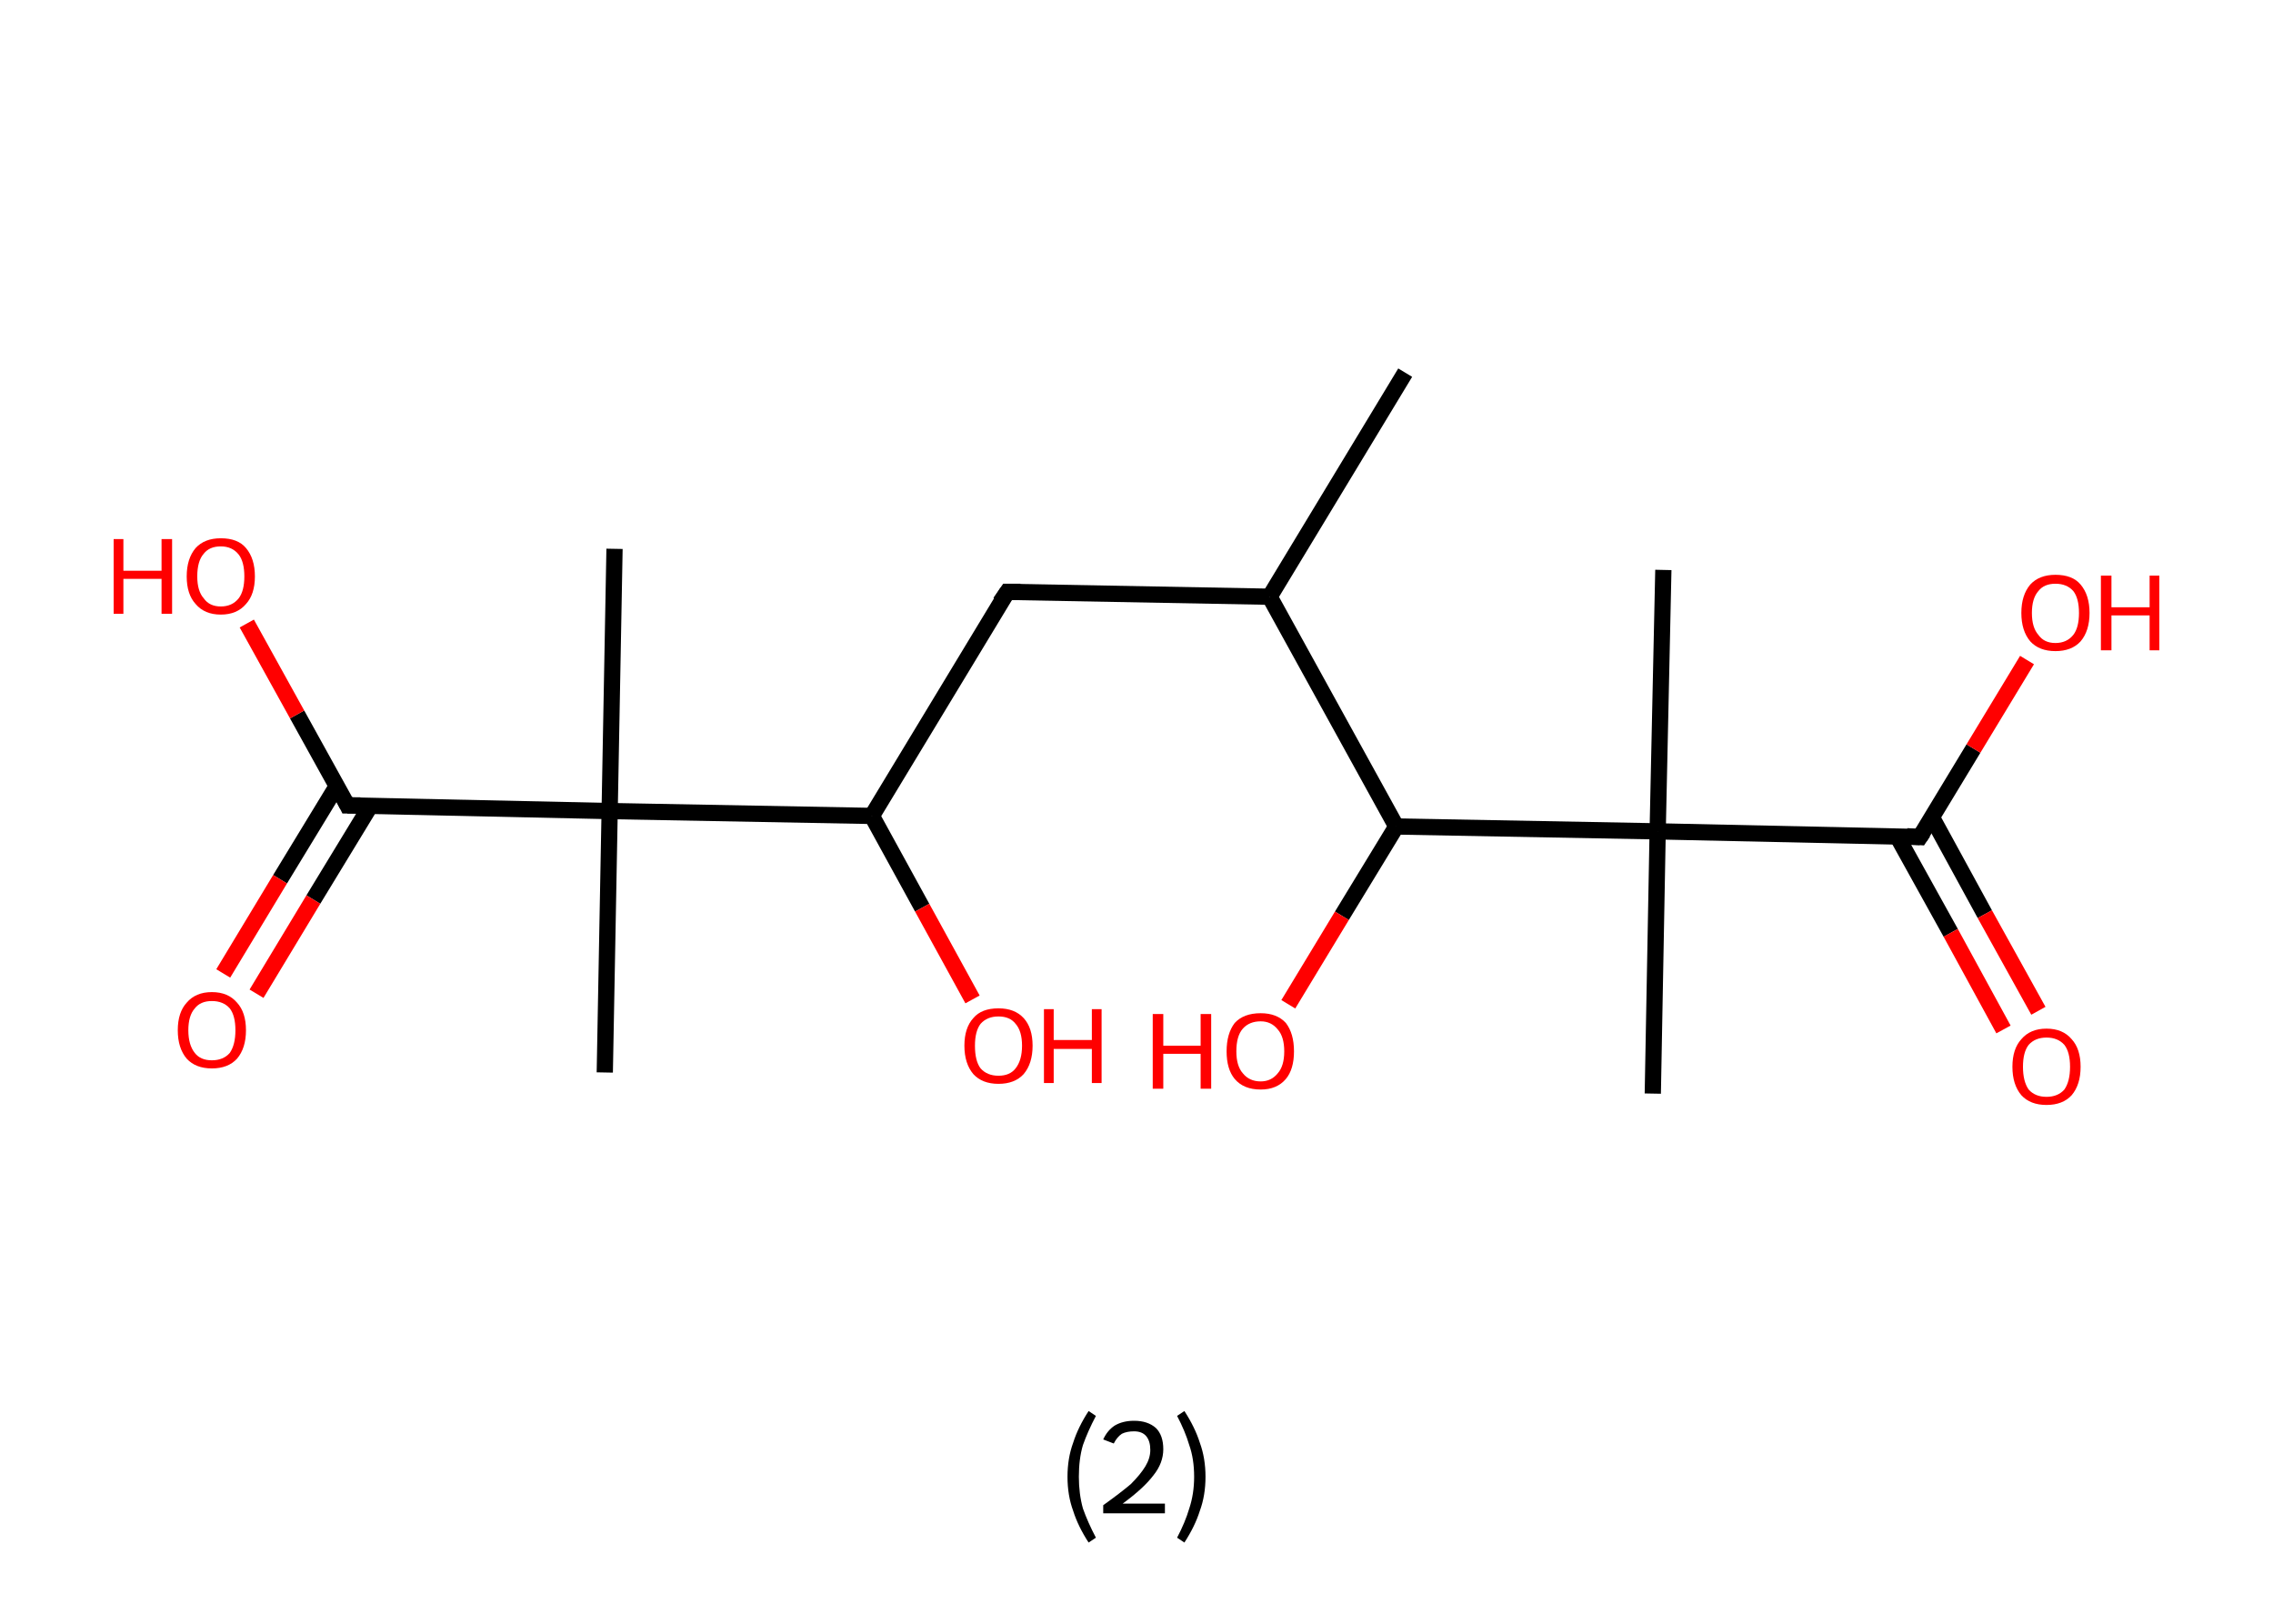 <?xml version='1.0' encoding='ASCII' standalone='yes'?>
<svg xmlns="http://www.w3.org/2000/svg" xmlns:rdkit="http://www.rdkit.org/xml" xmlns:xlink="http://www.w3.org/1999/xlink" version="1.1" baseProfile="full" xml:space="preserve" width="280px" height="200px" viewBox="0 0 280 200">
<!-- END OF HEADER -->
<rect style="opacity:1.0;fill:#FFFFFF;stroke:none" width="280.0" height="200.0" x="0.0" y="0.0"> </rect>
<path class="bond-0 atom-0 atom-1" d="M 173.1,45.9 L 156.4,73.5" style="fill:none;fill-rule:evenodd;stroke:#000000;stroke-width:2.0px;stroke-linecap:butt;stroke-linejoin:miter;stroke-opacity:1"/>
<path class="bond-1 atom-1 atom-2" d="M 156.4,73.5 L 124.1,72.9" style="fill:none;fill-rule:evenodd;stroke:#000000;stroke-width:2.0px;stroke-linecap:butt;stroke-linejoin:miter;stroke-opacity:1"/>
<path class="bond-2 atom-2 atom-3" d="M 124.1,72.9 L 107.4,100.5" style="fill:none;fill-rule:evenodd;stroke:#000000;stroke-width:2.0px;stroke-linecap:butt;stroke-linejoin:miter;stroke-opacity:1"/>
<path class="bond-3 atom-3 atom-4" d="M 107.4,100.5 L 113.6,111.8" style="fill:none;fill-rule:evenodd;stroke:#000000;stroke-width:2.0px;stroke-linecap:butt;stroke-linejoin:miter;stroke-opacity:1"/>
<path class="bond-3 atom-3 atom-4" d="M 113.6,111.8 L 119.8,123.1" style="fill:none;fill-rule:evenodd;stroke:#FF0000;stroke-width:2.0px;stroke-linecap:butt;stroke-linejoin:miter;stroke-opacity:1"/>
<path class="bond-4 atom-3 atom-5" d="M 107.4,100.5 L 75.1,99.9" style="fill:none;fill-rule:evenodd;stroke:#000000;stroke-width:2.0px;stroke-linecap:butt;stroke-linejoin:miter;stroke-opacity:1"/>
<path class="bond-5 atom-5 atom-6" d="M 75.1,99.9 L 75.7,67.6" style="fill:none;fill-rule:evenodd;stroke:#000000;stroke-width:2.0px;stroke-linecap:butt;stroke-linejoin:miter;stroke-opacity:1"/>
<path class="bond-6 atom-5 atom-7" d="M 75.1,99.9 L 74.5,132.1" style="fill:none;fill-rule:evenodd;stroke:#000000;stroke-width:2.0px;stroke-linecap:butt;stroke-linejoin:miter;stroke-opacity:1"/>
<path class="bond-7 atom-5 atom-8" d="M 75.1,99.9 L 42.8,99.2" style="fill:none;fill-rule:evenodd;stroke:#000000;stroke-width:2.0px;stroke-linecap:butt;stroke-linejoin:miter;stroke-opacity:1"/>
<path class="bond-8 atom-8 atom-9" d="M 41.5,96.8 L 34.5,108.3" style="fill:none;fill-rule:evenodd;stroke:#000000;stroke-width:2.0px;stroke-linecap:butt;stroke-linejoin:miter;stroke-opacity:1"/>
<path class="bond-8 atom-8 atom-9" d="M 34.5,108.3 L 27.5,119.9" style="fill:none;fill-rule:evenodd;stroke:#FF0000;stroke-width:2.0px;stroke-linecap:butt;stroke-linejoin:miter;stroke-opacity:1"/>
<path class="bond-8 atom-8 atom-9" d="M 45.6,99.3 L 38.6,110.8" style="fill:none;fill-rule:evenodd;stroke:#000000;stroke-width:2.0px;stroke-linecap:butt;stroke-linejoin:miter;stroke-opacity:1"/>
<path class="bond-8 atom-8 atom-9" d="M 38.6,110.8 L 31.6,122.4" style="fill:none;fill-rule:evenodd;stroke:#FF0000;stroke-width:2.0px;stroke-linecap:butt;stroke-linejoin:miter;stroke-opacity:1"/>
<path class="bond-9 atom-8 atom-10" d="M 42.8,99.2 L 36.6,88.0" style="fill:none;fill-rule:evenodd;stroke:#000000;stroke-width:2.0px;stroke-linecap:butt;stroke-linejoin:miter;stroke-opacity:1"/>
<path class="bond-9 atom-8 atom-10" d="M 36.6,88.0 L 30.4,76.8" style="fill:none;fill-rule:evenodd;stroke:#FF0000;stroke-width:2.0px;stroke-linecap:butt;stroke-linejoin:miter;stroke-opacity:1"/>
<path class="bond-10 atom-1 atom-11" d="M 156.4,73.5 L 172.0,101.8" style="fill:none;fill-rule:evenodd;stroke:#000000;stroke-width:2.0px;stroke-linecap:butt;stroke-linejoin:miter;stroke-opacity:1"/>
<path class="bond-11 atom-11 atom-12" d="M 172.0,101.8 L 165.3,112.8" style="fill:none;fill-rule:evenodd;stroke:#000000;stroke-width:2.0px;stroke-linecap:butt;stroke-linejoin:miter;stroke-opacity:1"/>
<path class="bond-11 atom-11 atom-12" d="M 165.3,112.8 L 158.7,123.7" style="fill:none;fill-rule:evenodd;stroke:#FF0000;stroke-width:2.0px;stroke-linecap:butt;stroke-linejoin:miter;stroke-opacity:1"/>
<path class="bond-12 atom-11 atom-13" d="M 172.0,101.8 L 204.2,102.4" style="fill:none;fill-rule:evenodd;stroke:#000000;stroke-width:2.0px;stroke-linecap:butt;stroke-linejoin:miter;stroke-opacity:1"/>
<path class="bond-13 atom-13 atom-14" d="M 204.2,102.4 L 203.6,134.7" style="fill:none;fill-rule:evenodd;stroke:#000000;stroke-width:2.0px;stroke-linecap:butt;stroke-linejoin:miter;stroke-opacity:1"/>
<path class="bond-14 atom-13 atom-15" d="M 204.2,102.4 L 204.9,70.2" style="fill:none;fill-rule:evenodd;stroke:#000000;stroke-width:2.0px;stroke-linecap:butt;stroke-linejoin:miter;stroke-opacity:1"/>
<path class="bond-15 atom-13 atom-16" d="M 204.2,102.4 L 236.5,103.1" style="fill:none;fill-rule:evenodd;stroke:#000000;stroke-width:2.0px;stroke-linecap:butt;stroke-linejoin:miter;stroke-opacity:1"/>
<path class="bond-16 atom-16 atom-17" d="M 233.7,103.0 L 240.3,114.9" style="fill:none;fill-rule:evenodd;stroke:#000000;stroke-width:2.0px;stroke-linecap:butt;stroke-linejoin:miter;stroke-opacity:1"/>
<path class="bond-16 atom-16 atom-17" d="M 240.3,114.9 L 246.8,126.8" style="fill:none;fill-rule:evenodd;stroke:#FF0000;stroke-width:2.0px;stroke-linecap:butt;stroke-linejoin:miter;stroke-opacity:1"/>
<path class="bond-16 atom-16 atom-17" d="M 238.0,100.7 L 244.5,112.6" style="fill:none;fill-rule:evenodd;stroke:#000000;stroke-width:2.0px;stroke-linecap:butt;stroke-linejoin:miter;stroke-opacity:1"/>
<path class="bond-16 atom-16 atom-17" d="M 244.5,112.6 L 251.1,124.5" style="fill:none;fill-rule:evenodd;stroke:#FF0000;stroke-width:2.0px;stroke-linecap:butt;stroke-linejoin:miter;stroke-opacity:1"/>
<path class="bond-17 atom-16 atom-18" d="M 236.5,103.1 L 243.1,92.2" style="fill:none;fill-rule:evenodd;stroke:#000000;stroke-width:2.0px;stroke-linecap:butt;stroke-linejoin:miter;stroke-opacity:1"/>
<path class="bond-17 atom-16 atom-18" d="M 243.1,92.2 L 249.7,81.3" style="fill:none;fill-rule:evenodd;stroke:#FF0000;stroke-width:2.0px;stroke-linecap:butt;stroke-linejoin:miter;stroke-opacity:1"/>
<path d="M 125.7,72.9 L 124.1,72.9 L 123.2,74.2" style="fill:none;stroke:#000000;stroke-width:2.0px;stroke-linecap:butt;stroke-linejoin:miter;stroke-opacity:1;"/>
<path d="M 44.4,99.2 L 42.8,99.2 L 42.5,98.6" style="fill:none;stroke:#000000;stroke-width:2.0px;stroke-linecap:butt;stroke-linejoin:miter;stroke-opacity:1;"/>
<path d="M 234.9,103.0 L 236.5,103.1 L 236.9,102.5" style="fill:none;stroke:#000000;stroke-width:2.0px;stroke-linecap:butt;stroke-linejoin:miter;stroke-opacity:1;"/>
<path class="atom-4" d="M 118.8 128.8 Q 118.8 126.6, 119.9 125.4 Q 120.9 124.2, 123.0 124.2 Q 125.0 124.2, 126.1 125.4 Q 127.2 126.6, 127.2 128.8 Q 127.2 131.0, 126.1 132.3 Q 125.0 133.5, 123.0 133.5 Q 121.0 133.5, 119.9 132.3 Q 118.8 131.0, 118.8 128.8 M 123.0 132.5 Q 124.4 132.5, 125.1 131.6 Q 125.9 130.6, 125.9 128.8 Q 125.9 127.0, 125.1 126.1 Q 124.4 125.2, 123.0 125.2 Q 121.6 125.2, 120.8 126.1 Q 120.1 127.0, 120.1 128.8 Q 120.1 130.7, 120.8 131.6 Q 121.6 132.5, 123.0 132.5 " fill="#FF0000"/>
<path class="atom-4" d="M 128.6 124.3 L 129.8 124.3 L 129.8 128.1 L 134.5 128.1 L 134.5 124.3 L 135.7 124.3 L 135.7 133.4 L 134.5 133.4 L 134.5 129.2 L 129.8 129.2 L 129.8 133.4 L 128.6 133.4 L 128.6 124.3 " fill="#FF0000"/>
<path class="atom-9" d="M 21.9 126.9 Q 21.9 124.7, 23.0 123.5 Q 24.1 122.2, 26.1 122.2 Q 28.1 122.2, 29.2 123.5 Q 30.3 124.7, 30.3 126.9 Q 30.3 129.1, 29.2 130.4 Q 28.1 131.6, 26.1 131.6 Q 24.1 131.6, 23.0 130.4 Q 21.9 129.1, 21.9 126.9 M 26.1 130.6 Q 27.5 130.6, 28.3 129.7 Q 29.0 128.7, 29.0 126.9 Q 29.0 125.1, 28.3 124.2 Q 27.5 123.3, 26.1 123.3 Q 24.7 123.3, 24.0 124.2 Q 23.2 125.1, 23.2 126.9 Q 23.2 128.7, 24.0 129.7 Q 24.7 130.6, 26.1 130.6 " fill="#FF0000"/>
<path class="atom-10" d="M 14.0 66.4 L 15.2 66.4 L 15.2 70.3 L 19.9 70.3 L 19.9 66.4 L 21.2 66.4 L 21.2 75.6 L 19.9 75.6 L 19.9 71.3 L 15.2 71.3 L 15.2 75.6 L 14.0 75.6 L 14.0 66.4 " fill="#FF0000"/>
<path class="atom-10" d="M 23.0 71.0 Q 23.0 68.8, 24.1 67.5 Q 25.2 66.3, 27.2 66.3 Q 29.3 66.3, 30.3 67.5 Q 31.4 68.8, 31.4 71.0 Q 31.4 73.2, 30.3 74.4 Q 29.2 75.7, 27.2 75.7 Q 25.2 75.7, 24.1 74.4 Q 23.0 73.2, 23.0 71.0 M 27.2 74.7 Q 28.6 74.7, 29.4 73.7 Q 30.1 72.8, 30.1 71.0 Q 30.1 69.2, 29.4 68.3 Q 28.6 67.3, 27.2 67.3 Q 25.8 67.3, 25.1 68.2 Q 24.3 69.1, 24.3 71.0 Q 24.3 72.8, 25.1 73.7 Q 25.8 74.7, 27.2 74.7 " fill="#FF0000"/>
<path class="atom-12" d="M 142.0 124.9 L 143.3 124.9 L 143.3 128.8 L 147.9 128.8 L 147.9 124.9 L 149.2 124.9 L 149.2 134.1 L 147.9 134.1 L 147.9 129.8 L 143.3 129.8 L 143.3 134.1 L 142.0 134.1 L 142.0 124.9 " fill="#FF0000"/>
<path class="atom-12" d="M 151.1 129.5 Q 151.1 127.3, 152.1 126.0 Q 153.2 124.8, 155.3 124.8 Q 157.3 124.8, 158.4 126.0 Q 159.4 127.3, 159.4 129.5 Q 159.4 131.7, 158.4 132.9 Q 157.3 134.2, 155.3 134.2 Q 153.2 134.2, 152.1 132.9 Q 151.1 131.7, 151.1 129.5 M 155.3 133.2 Q 156.6 133.2, 157.4 132.2 Q 158.2 131.3, 158.2 129.5 Q 158.2 127.7, 157.4 126.8 Q 156.6 125.8, 155.3 125.8 Q 153.9 125.8, 153.1 126.7 Q 152.3 127.6, 152.3 129.5 Q 152.3 131.3, 153.1 132.2 Q 153.9 133.2, 155.3 133.2 " fill="#FF0000"/>
<path class="atom-17" d="M 247.9 131.4 Q 247.9 129.2, 249.0 128.0 Q 250.1 126.7, 252.1 126.7 Q 254.1 126.7, 255.2 128.0 Q 256.3 129.2, 256.3 131.4 Q 256.3 133.6, 255.2 134.9 Q 254.1 136.1, 252.1 136.1 Q 250.1 136.1, 249.0 134.9 Q 247.9 133.6, 247.9 131.4 M 252.1 135.1 Q 253.5 135.1, 254.3 134.2 Q 255.0 133.2, 255.0 131.4 Q 255.0 129.6, 254.3 128.7 Q 253.5 127.8, 252.1 127.8 Q 250.7 127.8, 249.9 128.7 Q 249.2 129.6, 249.2 131.4 Q 249.2 133.2, 249.9 134.2 Q 250.7 135.1, 252.1 135.1 " fill="#FF0000"/>
<path class="atom-18" d="M 249.0 75.5 Q 249.0 73.3, 250.1 72.0 Q 251.2 70.8, 253.2 70.8 Q 255.3 70.8, 256.3 72.0 Q 257.4 73.3, 257.4 75.5 Q 257.4 77.7, 256.3 79.0 Q 255.2 80.2, 253.2 80.2 Q 251.2 80.2, 250.1 79.0 Q 249.0 77.7, 249.0 75.5 M 253.2 79.2 Q 254.6 79.2, 255.4 78.2 Q 256.1 77.3, 256.1 75.5 Q 256.1 73.7, 255.4 72.8 Q 254.6 71.9, 253.2 71.9 Q 251.8 71.9, 251.1 72.8 Q 250.3 73.7, 250.3 75.5 Q 250.3 77.3, 251.1 78.2 Q 251.8 79.2, 253.2 79.2 " fill="#FF0000"/>
<path class="atom-18" d="M 258.8 70.9 L 260.1 70.9 L 260.1 74.8 L 264.8 74.8 L 264.8 70.9 L 266.0 70.9 L 266.0 80.1 L 264.8 80.1 L 264.8 75.8 L 260.1 75.8 L 260.1 80.1 L 258.8 80.1 L 258.8 70.9 " fill="#FF0000"/>
<path class="legend" d="M 131.5 181.9 Q 131.5 179.6, 132.2 177.7 Q 132.8 175.8, 134.1 173.8 L 135.0 174.4 Q 134.0 176.3, 133.4 178.0 Q 132.9 179.7, 132.9 181.9 Q 132.9 184.0, 133.4 185.8 Q 134.0 187.5, 135.0 189.4 L 134.1 190.0 Q 132.8 188.0, 132.2 186.1 Q 131.5 184.2, 131.5 181.9 " fill="#000000"/>
<path class="legend" d="M 135.9 177.3 Q 136.4 176.2, 137.3 175.6 Q 138.3 175.0, 139.7 175.0 Q 141.4 175.0, 142.4 175.9 Q 143.3 176.8, 143.3 178.5 Q 143.3 180.2, 142.1 181.7 Q 140.9 183.3, 138.3 185.2 L 143.5 185.2 L 143.5 186.4 L 135.9 186.4 L 135.9 185.4 Q 138.0 183.9, 139.3 182.8 Q 140.5 181.6, 141.1 180.6 Q 141.7 179.6, 141.7 178.6 Q 141.7 177.5, 141.2 176.9 Q 140.7 176.3, 139.7 176.3 Q 138.8 176.3, 138.2 176.6 Q 137.6 177.0, 137.2 177.8 L 135.9 177.3 " fill="#000000"/>
<path class="legend" d="M 148.5 181.9 Q 148.5 184.2, 147.8 186.1 Q 147.2 188.0, 145.9 190.0 L 145.0 189.4 Q 146.0 187.5, 146.5 185.8 Q 147.1 184.0, 147.1 181.9 Q 147.1 179.7, 146.5 178.0 Q 146.0 176.3, 145.0 174.4 L 145.9 173.8 Q 147.2 175.8, 147.8 177.7 Q 148.5 179.6, 148.5 181.9 " fill="#000000"/>
</svg>
